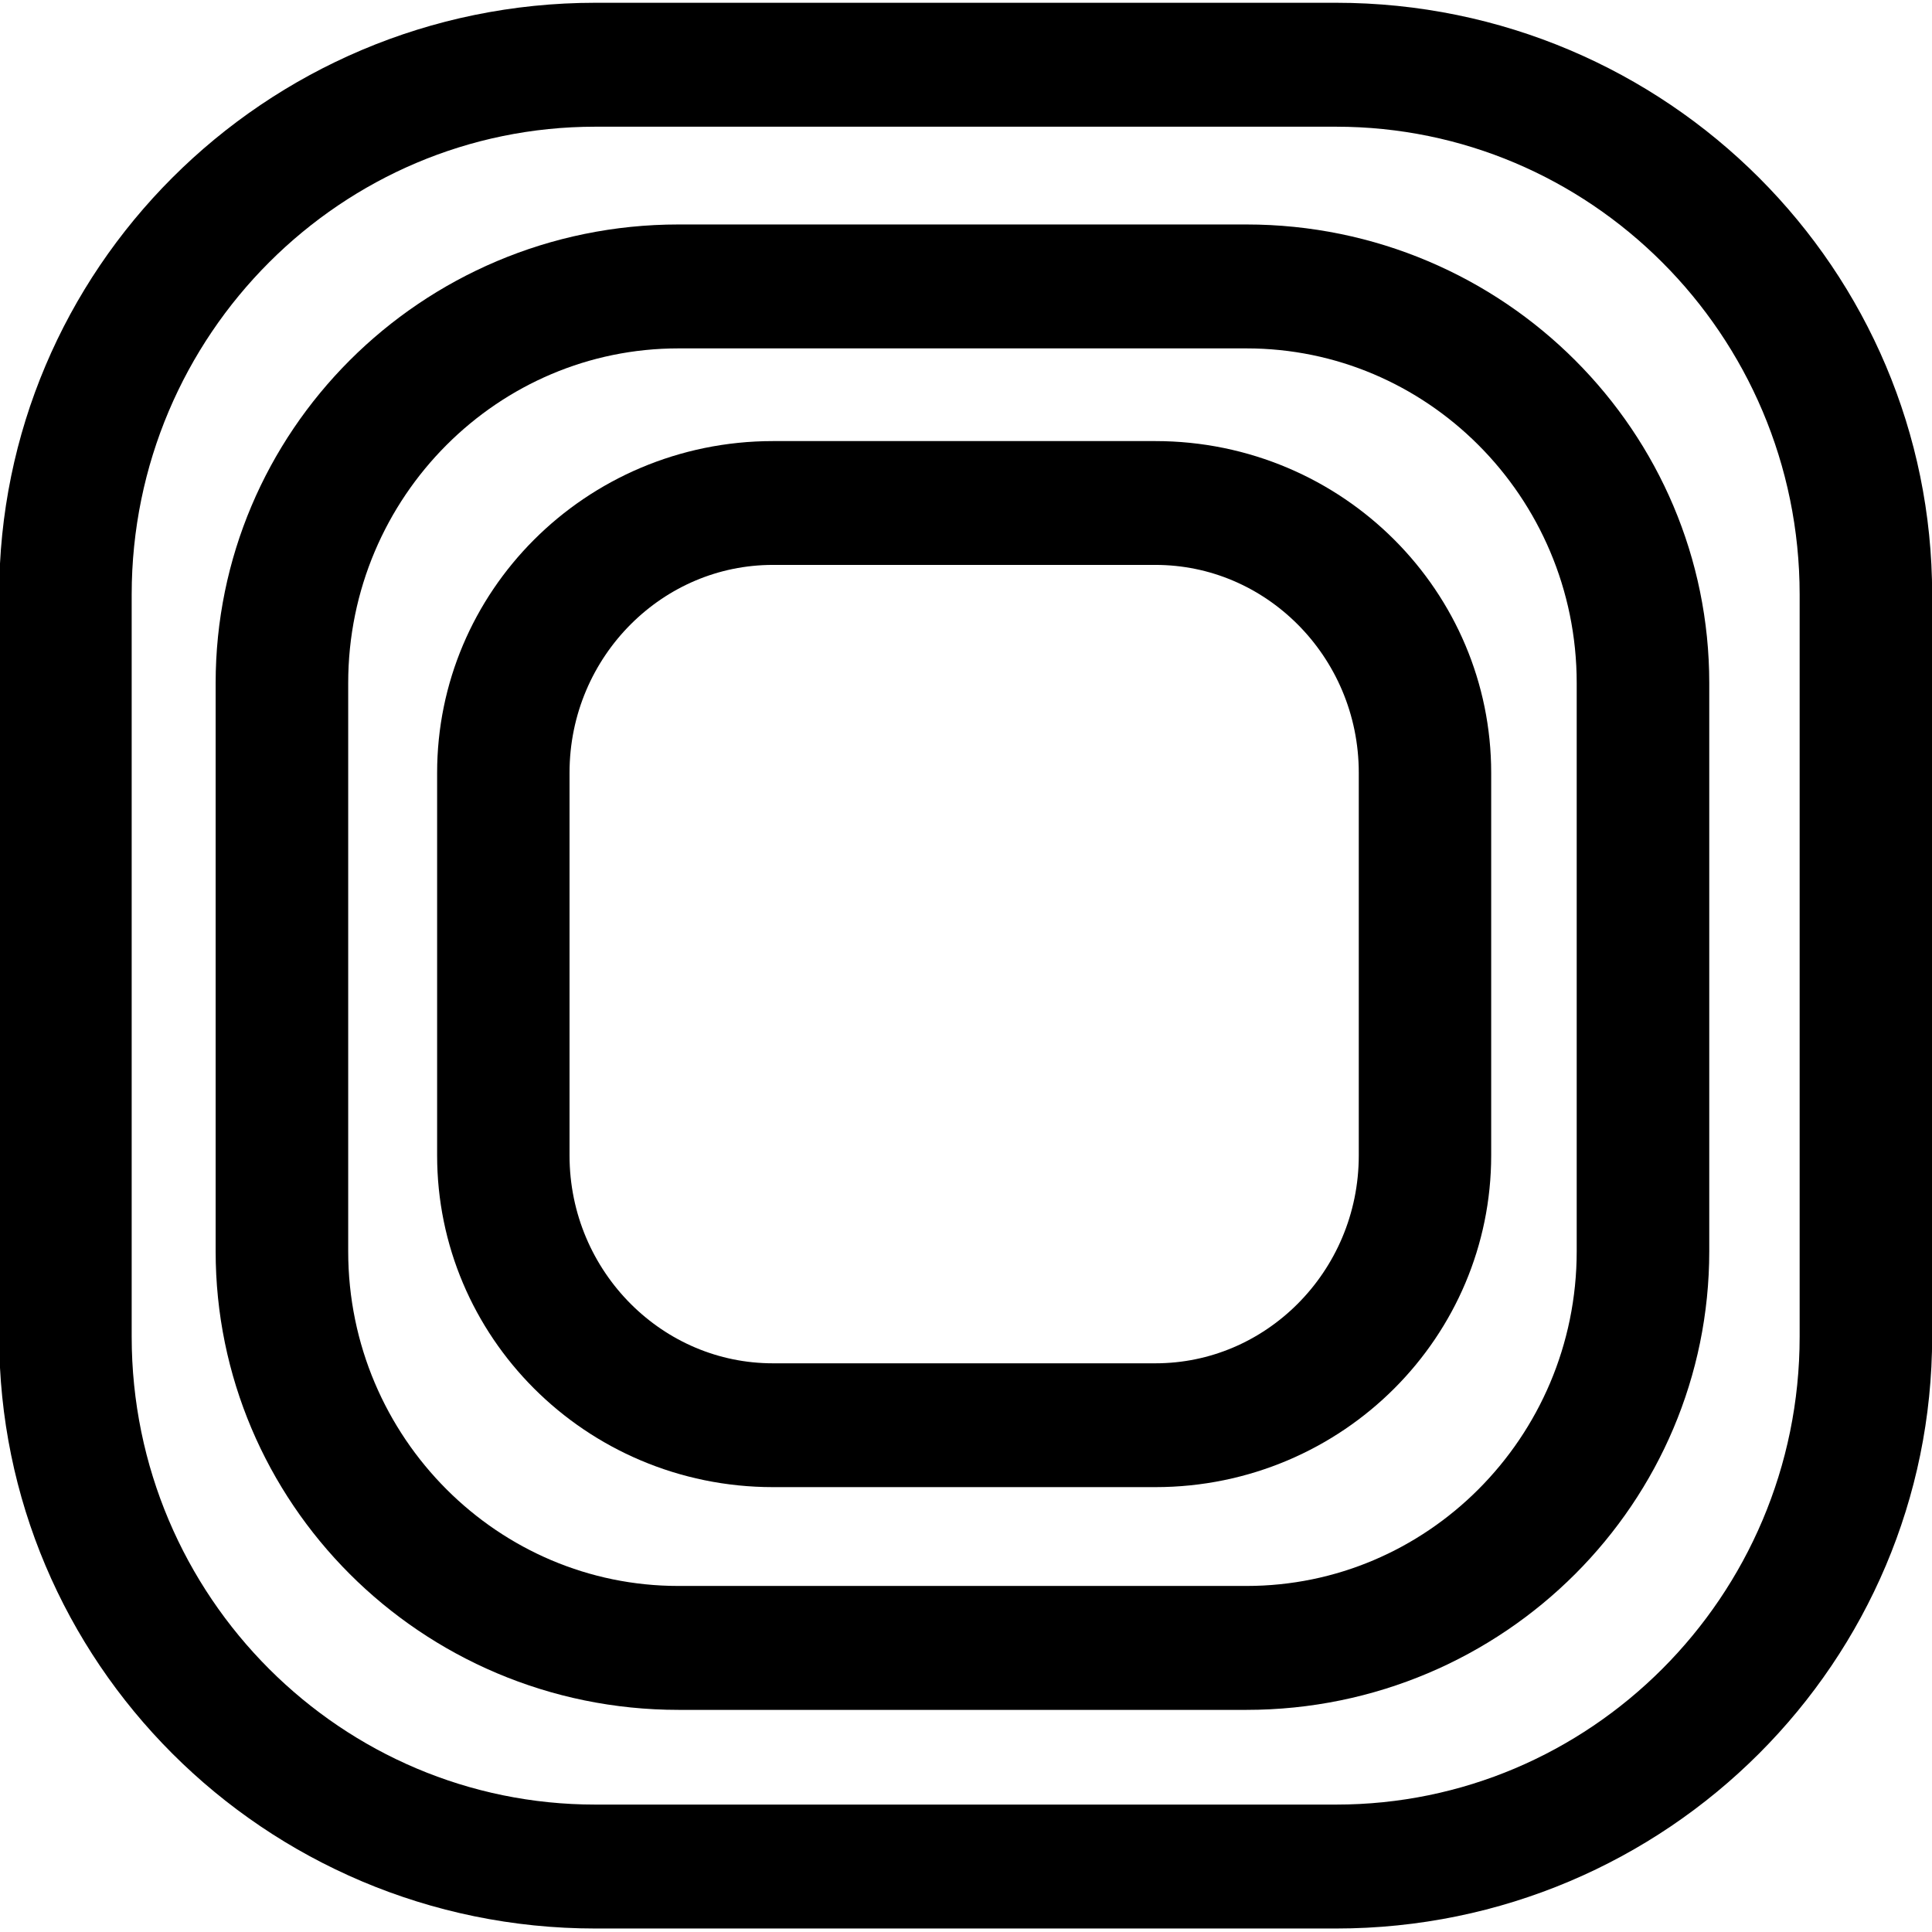 <?xml version="1.0" encoding="UTF-8" standalone="no"?>
<!DOCTYPE svg PUBLIC "-//W3C//DTD SVG 1.1//EN" "http://www.w3.org/Graphics/SVG/1.1/DTD/svg11.dtd">
<svg width="100%" height="100%" viewBox="0 0 44 44" version="1.1" xmlns="http://www.w3.org/2000/svg" xmlns:xlink="http://www.w3.org/1999/xlink" xml:space="preserve" xmlns:serif="http://www.serif.com/" style="fill-rule:evenodd;clip-rule:evenodd;stroke-linecap:round;stroke-linejoin:round;stroke-miterlimit:1.5;">
    <g transform="matrix(1.807,0,0,1.69,-19.762,-17.337)">
        <path d="M34.453,18.272C34.453,14.331 31.461,11.131 27.775,11.131L18.44,11.131C14.754,11.131 11.761,14.331 11.761,18.272L11.761,28.271C11.761,32.212 14.754,35.412 18.44,35.412L27.775,35.412C31.461,35.412 34.453,32.212 34.453,28.271L34.453,18.272Z" style="fill:none;stroke:black;stroke-width:1.67px;"/>
    </g>
    <g transform="matrix(1.366,0,0,1.277,-9.645,-7.691)">
        <path d="M34.453,18.205C34.453,14.301 31.491,11.131 27.842,11.131L18.372,11.131C14.724,11.131 11.761,14.301 11.761,18.205L11.761,28.338C11.761,32.242 14.724,35.412 18.372,35.412L27.842,35.412C31.491,35.412 34.453,32.242 34.453,28.338L34.453,18.205Z" style="fill:none;stroke:black;stroke-width:2.21px;"/>
    </g>
    <g transform="matrix(0.925,0,0,0.865,0.584,1.827)">
        <path d="M34.453,18.235C34.453,14.314 31.478,11.131 27.814,11.131L18.4,11.131C14.736,11.131 11.761,14.314 11.761,18.235L11.761,28.308C11.761,32.229 14.736,35.412 18.4,35.412L27.814,35.412C31.478,35.412 34.453,32.229 34.453,28.308L34.453,18.235Z" style="fill:none;stroke:black;stroke-width:3.26px;"/>
    </g>
</svg>
